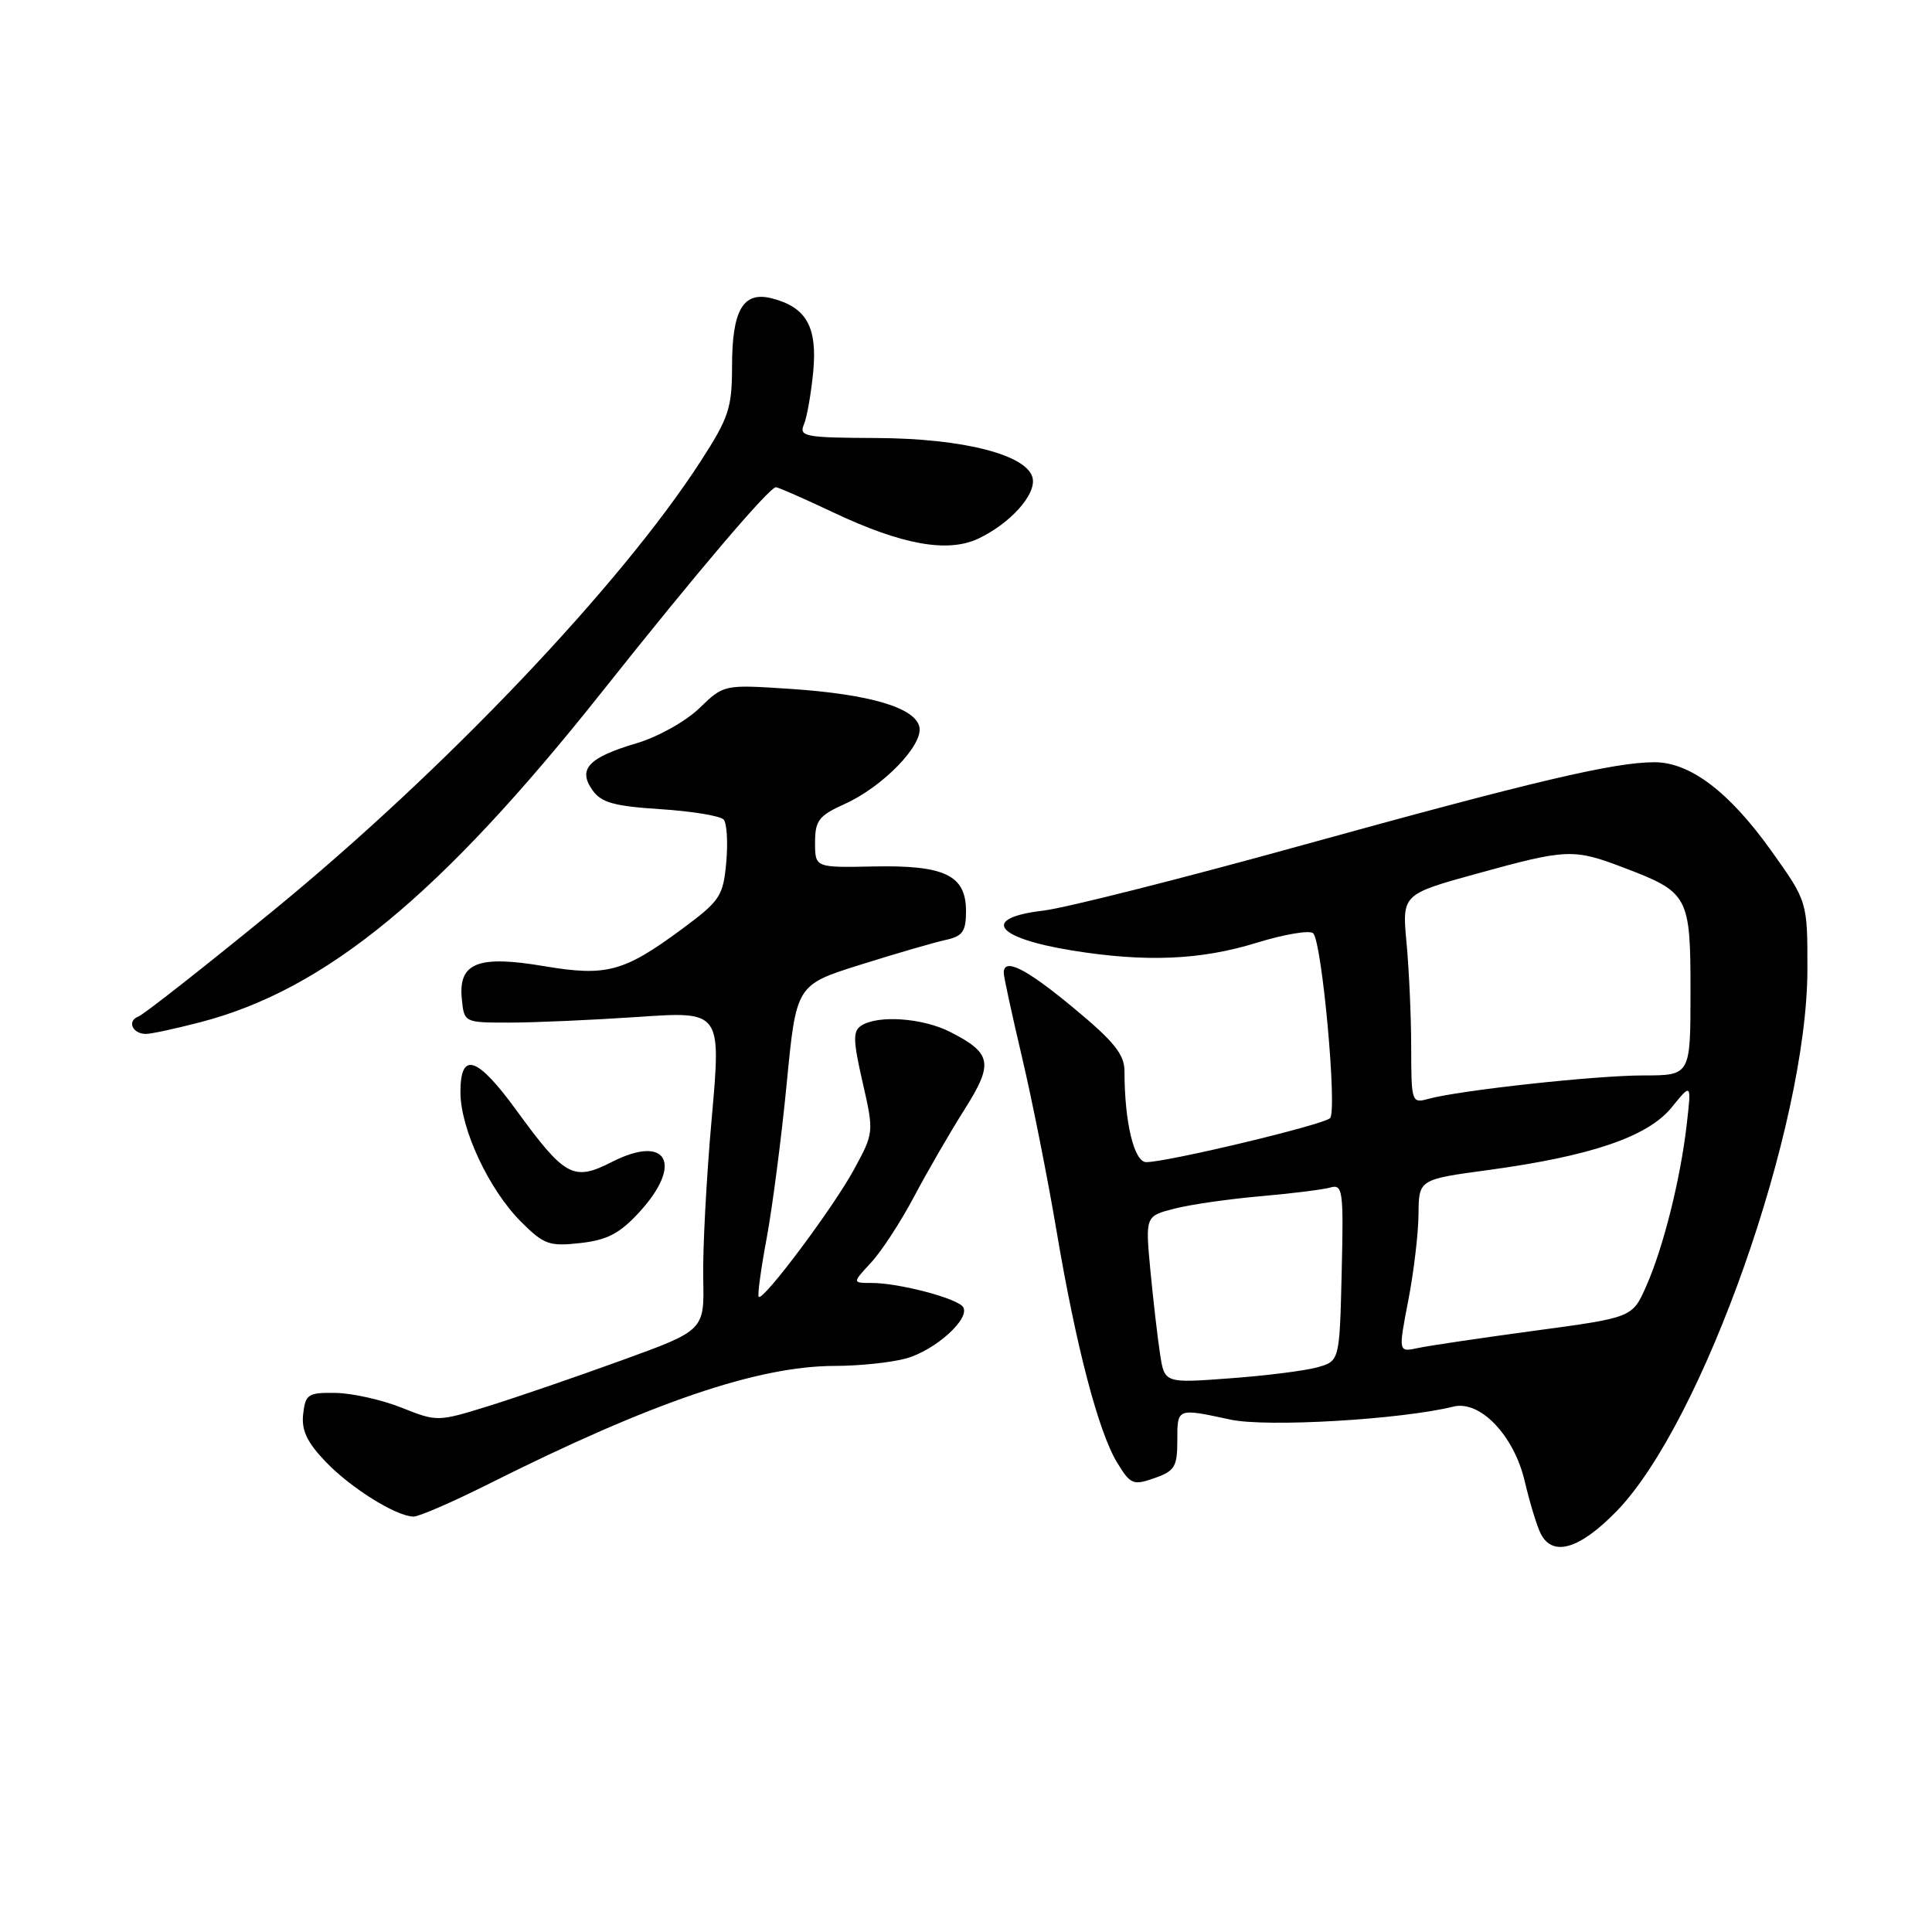 <?xml version="1.0" encoding="UTF-8" standalone="no"?>
<!DOCTYPE svg PUBLIC "-//W3C//DTD SVG 1.1//EN" "http://www.w3.org/Graphics/SVG/1.1/DTD/svg11.dtd" >
<svg xmlns="http://www.w3.org/2000/svg" xmlns:xlink="http://www.w3.org/1999/xlink" version="1.1" viewBox="0 0 256 256">
 <g >
 <path fill="currentColor"
d=" M 214.20 200.25 C 225.64 188.49 239.46 149.27 239.49 128.48 C 239.50 119.46 239.50 119.46 234.70 112.73 C 229.14 104.94 223.95 101.00 219.23 101.00 C 213.87 101.00 203.26 103.50 172.50 112.01 C 156.55 116.43 141.14 120.32 138.25 120.66 C 129.93 121.64 131.82 124.28 142.03 125.94 C 151.81 127.52 159.08 127.22 166.52 124.92 C 170.22 123.78 173.59 123.22 174.01 123.67 C 175.19 124.95 177.21 147.19 176.24 148.16 C 175.35 149.05 154.76 153.97 151.89 153.99 C 150.27 154.00 149.00 148.68 149.00 141.94 C 149.00 139.72 147.63 138.01 142.28 133.58 C 135.94 128.31 133.00 126.84 133.00 128.91 C 133.00 129.41 134.10 134.48 135.44 140.16 C 136.78 145.85 138.82 156.12 139.98 163.00 C 142.57 178.37 145.53 189.69 148.03 193.81 C 149.79 196.70 150.15 196.85 152.96 195.86 C 155.65 194.93 156.00 194.35 156.00 190.90 C 156.00 186.54 155.91 186.57 163.07 188.11 C 167.86 189.14 185.66 188.10 192.59 186.38 C 196.12 185.51 200.61 190.20 202.03 196.26 C 202.71 199.14 203.67 202.29 204.17 203.25 C 205.76 206.33 209.32 205.26 214.20 200.25 Z  M 64.77 196.62 C 86.35 185.80 100.43 181.00 110.64 180.99 C 113.86 180.99 118.11 180.54 120.07 180.00 C 123.93 178.92 128.58 174.74 127.62 173.20 C 126.91 172.05 119.14 170.00 115.52 170.00 C 112.92 170.00 112.92 170.00 115.43 167.29 C 116.81 165.80 119.38 161.86 121.13 158.54 C 122.89 155.22 125.88 150.05 127.78 147.05 C 131.68 140.89 131.44 139.57 125.93 136.75 C 122.29 134.89 116.39 134.46 114.14 135.89 C 113.00 136.62 113.02 137.82 114.30 143.41 C 115.81 150.04 115.81 150.08 113.16 154.96 C 110.42 160.01 101.11 172.46 100.53 171.84 C 100.35 171.65 100.83 168.12 101.60 164.00 C 102.36 159.88 103.56 150.65 104.25 143.50 C 105.51 130.50 105.51 130.50 114.01 127.83 C 118.68 126.36 123.74 124.89 125.25 124.56 C 127.56 124.06 128.00 123.44 128.00 120.72 C 128.00 115.97 125.19 114.62 115.75 114.81 C 108.00 114.97 108.00 114.97 108.00 111.63 C 108.00 108.73 108.50 108.08 111.91 106.54 C 116.95 104.27 122.30 98.78 121.83 96.36 C 121.33 93.78 115.26 91.98 104.70 91.28 C 95.91 90.70 95.91 90.70 92.67 93.84 C 90.87 95.58 87.15 97.66 84.33 98.49 C 77.97 100.38 76.54 101.90 78.49 104.68 C 79.66 106.35 81.34 106.82 87.52 107.22 C 91.69 107.49 95.46 108.11 95.89 108.60 C 96.32 109.10 96.47 111.66 96.23 114.30 C 95.82 118.76 95.41 119.37 90.34 123.12 C 82.65 128.80 80.36 129.41 72.09 128.02 C 63.34 126.54 60.73 127.57 61.19 132.32 C 61.50 135.50 61.50 135.50 67.50 135.50 C 70.80 135.50 78.47 135.16 84.53 134.75 C 95.57 133.99 95.57 133.99 94.30 148.25 C 93.60 156.09 93.10 165.60 93.18 169.39 C 93.33 176.28 93.33 176.28 82.41 180.24 C 76.41 182.42 68.45 185.15 64.73 186.31 C 58.03 188.39 57.91 188.40 53.23 186.53 C 50.63 185.49 46.70 184.61 44.50 184.57 C 40.82 184.51 40.47 184.73 40.17 187.37 C 39.93 189.53 40.67 191.10 43.17 193.71 C 46.52 197.19 52.41 200.87 54.77 200.96 C 55.47 200.98 59.97 199.03 64.77 196.62 Z  M 84.72 160.61 C 90.58 154.22 88.39 150.23 81.07 153.97 C 75.98 156.56 74.86 155.95 68.42 147.11 C 63.21 139.95 61.00 139.24 61.01 144.75 C 61.02 149.59 64.79 157.64 69.03 161.88 C 72.07 164.92 72.78 165.17 76.90 164.71 C 80.47 164.31 82.13 163.44 84.72 160.61 Z  M 26.54 135.45 C 43.18 131.13 58.39 118.61 79.85 91.57 C 92.38 75.79 102.00 64.48 102.83 64.56 C 103.20 64.60 106.57 66.08 110.33 67.86 C 119.48 72.19 125.55 73.29 129.63 71.37 C 133.82 69.39 137.26 65.59 136.84 63.40 C 136.24 60.30 127.72 58.09 116.14 58.04 C 106.67 58.00 105.85 57.85 106.52 56.25 C 106.93 55.29 107.48 52.12 107.76 49.22 C 108.31 43.28 106.83 40.68 102.22 39.52 C 98.46 38.58 97.00 41.10 97.00 48.54 C 97.00 54.05 96.57 55.35 92.86 61.09 C 82.20 77.59 58.81 102.17 36.08 120.76 C 27.04 128.15 19.06 134.42 18.33 134.70 C 16.79 135.29 17.55 137.00 19.35 137.00 C 20.03 137.00 23.26 136.30 26.54 135.45 Z  M 153.71 179.39 C 153.38 177.25 152.81 172.27 152.43 168.32 C 151.76 161.14 151.76 161.14 155.63 160.15 C 157.76 159.60 162.88 158.87 167.00 158.51 C 171.12 158.15 175.30 157.63 176.28 157.35 C 177.93 156.88 178.04 157.73 177.78 168.60 C 177.50 180.36 177.50 180.36 174.50 181.19 C 172.85 181.64 167.63 182.30 162.90 182.64 C 154.30 183.28 154.30 183.28 153.71 179.39 Z  M 186.60 172.34 C 187.33 168.58 187.94 163.43 187.96 160.89 C 188.00 156.28 188.00 156.28 197.25 155.03 C 210.86 153.18 218.36 150.61 221.51 146.73 C 224.13 143.50 224.13 143.50 223.50 149.00 C 222.66 156.29 220.40 165.31 218.13 170.43 C 216.30 174.58 216.30 174.58 203.40 176.32 C 196.30 177.28 189.33 178.31 187.89 178.62 C 185.28 179.18 185.28 179.18 186.60 172.34 Z  M 186.99 138.87 C 186.99 134.81 186.71 128.57 186.38 125.00 C 185.77 118.50 185.77 118.50 195.74 115.75 C 207.62 112.47 208.50 112.44 215.10 114.95 C 223.76 118.24 224.00 118.68 224.00 131.40 C 224.00 142.50 224.00 142.50 217.75 142.50 C 211.43 142.50 193.40 144.47 189.25 145.61 C 187.06 146.22 187.00 146.02 186.99 138.87 Z "/>
</g>
</svg>